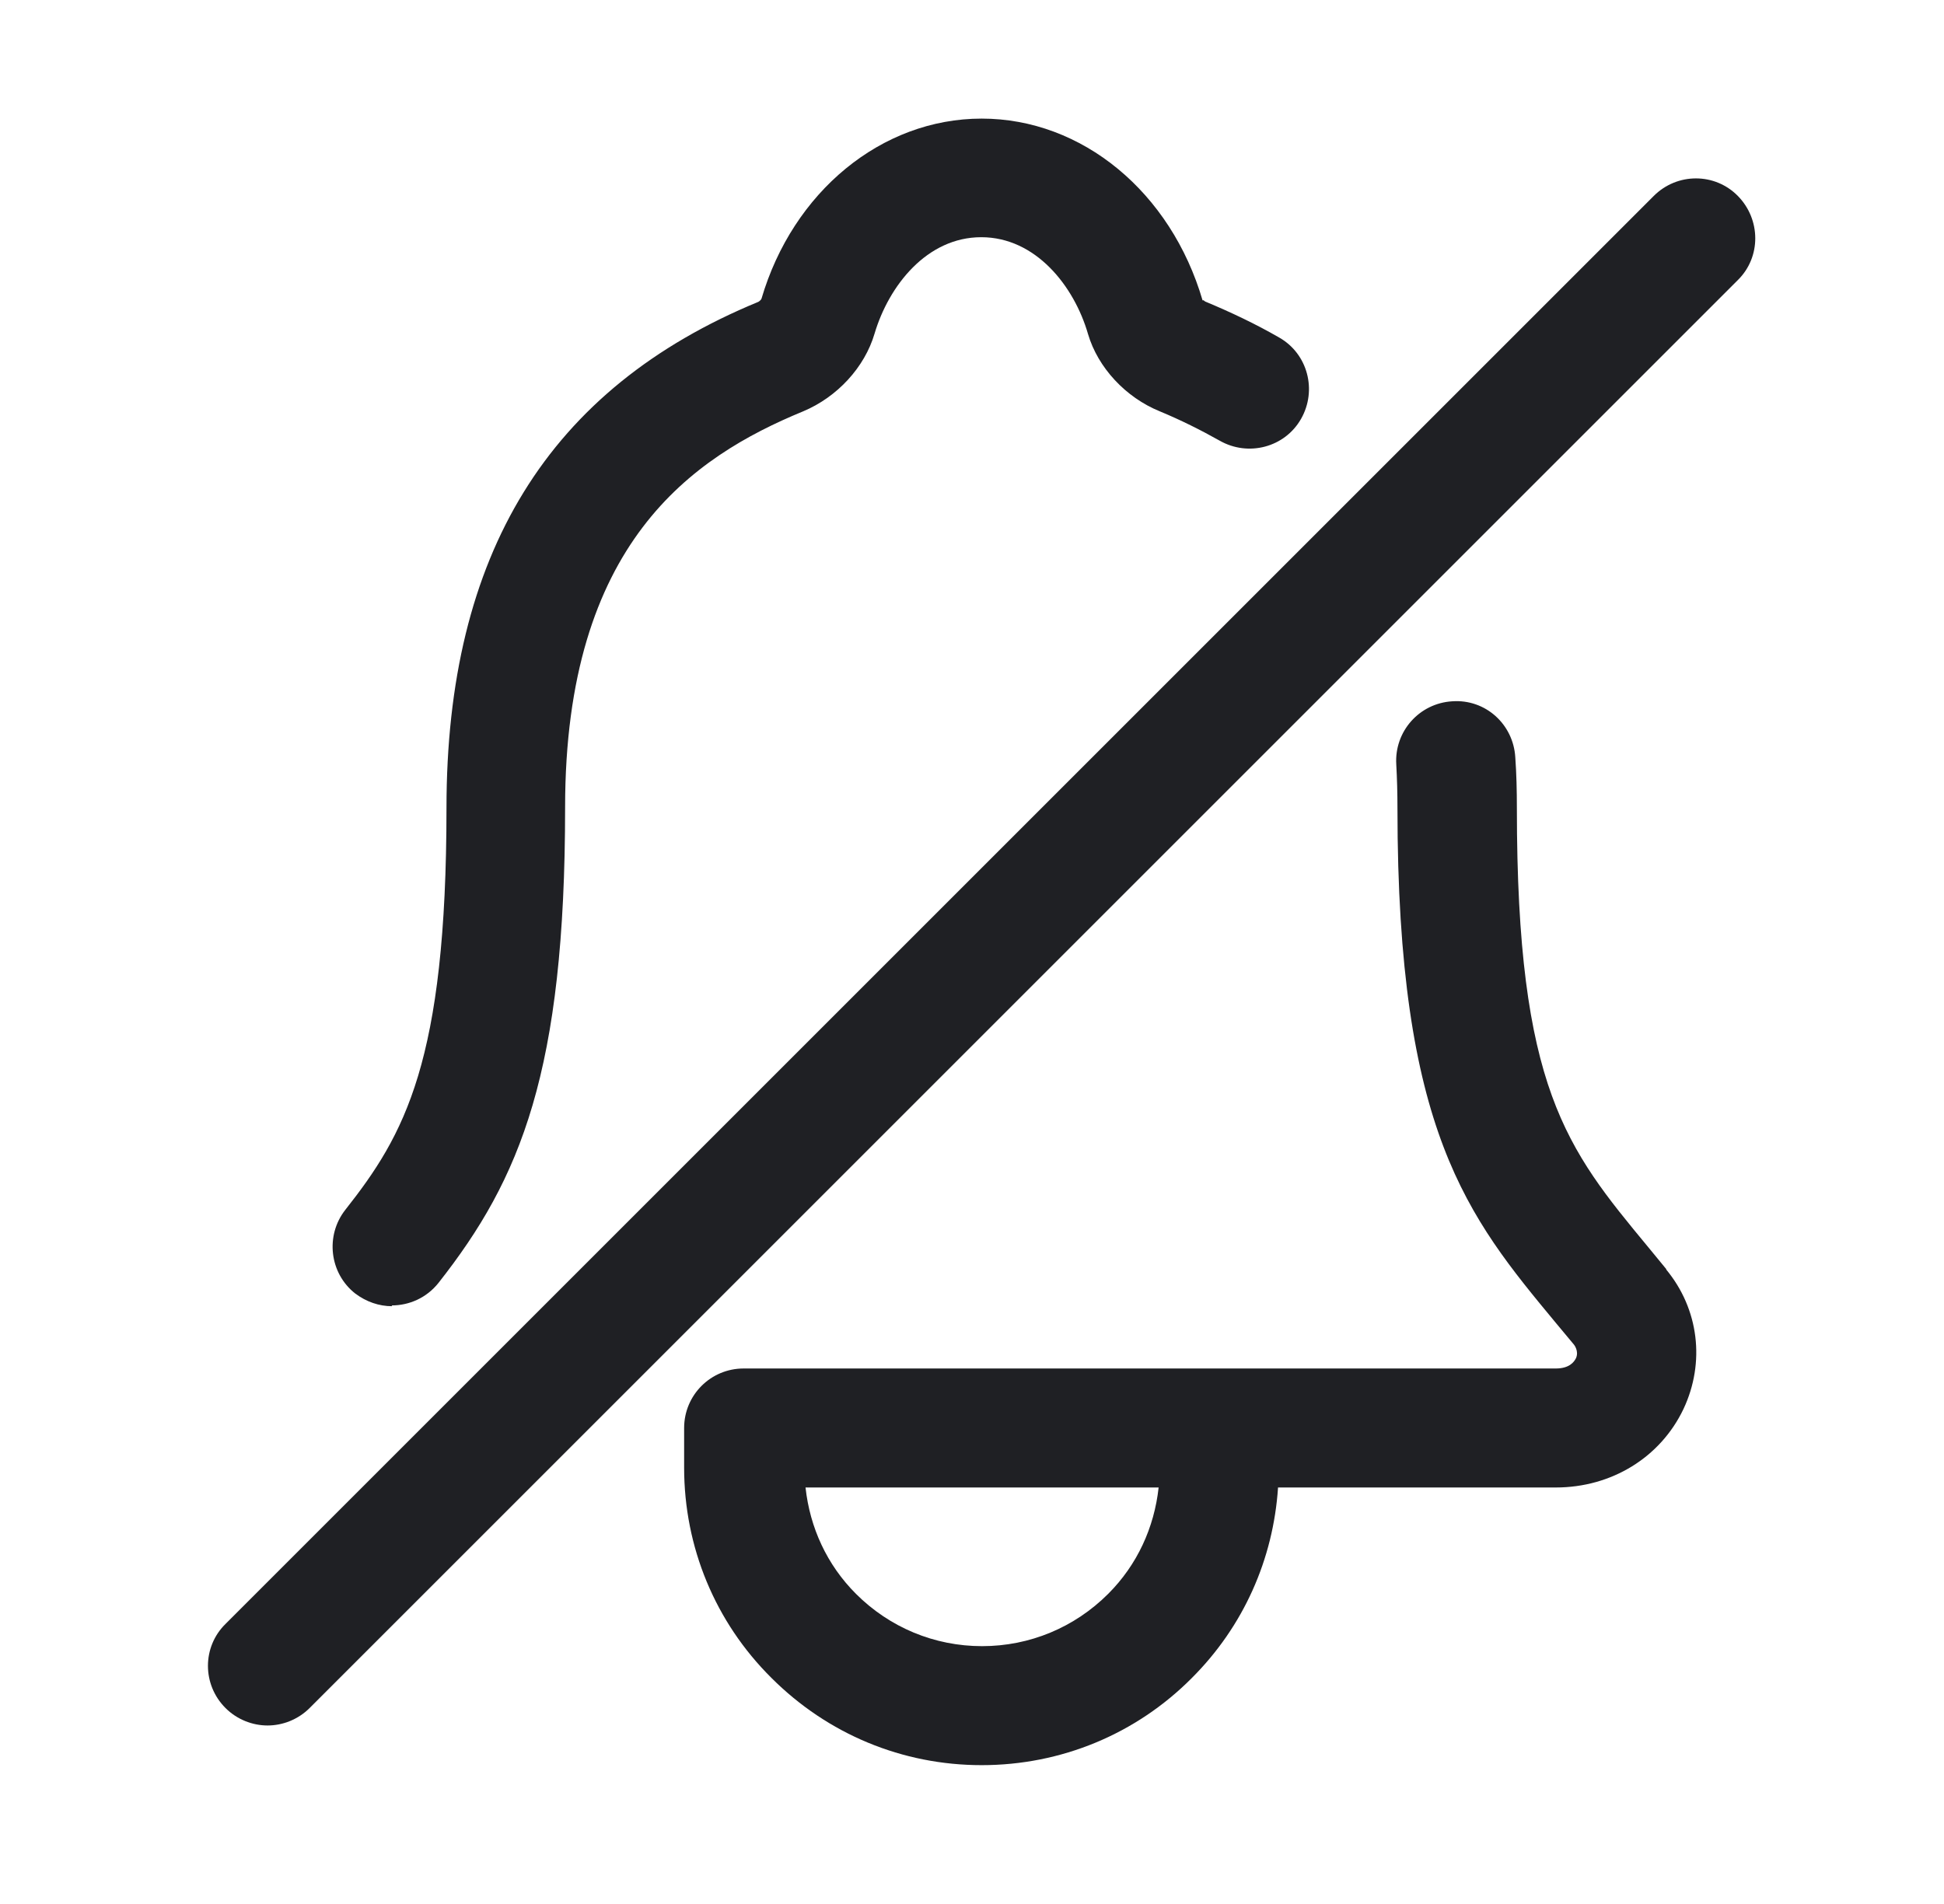 <svg width="49" height="48" viewBox="0 0 49 48" fill="none" xmlns="http://www.w3.org/2000/svg">
<path d="M9.884 32.93C9.554 32.93 9.234 32.82 8.954 32.61C8.304 32.1 8.194 31.15 8.704 30.5C10.194 28.61 11.254 26.77 11.254 20.37C11.254 13.97 13.824 9.79 19.114 7.61C19.134 7.6 19.184 7.56 19.194 7.53C19.984 4.84 22.214 2.99 24.744 2.99C27.274 2.99 29.514 4.84 30.314 7.58C30.314 7.55 30.354 7.58 30.374 7.6C31.024 7.87 31.654 8.17 32.244 8.51C32.964 8.92 33.204 9.84 32.794 10.56C32.384 11.28 31.464 11.52 30.744 11.11C30.264 10.84 29.764 10.59 29.234 10.37C28.374 10.02 27.674 9.27 27.424 8.42C27.074 7.21 26.104 5.98 24.734 5.98C23.364 5.98 22.404 7.2 22.044 8.41C21.794 9.26 21.104 10.01 20.244 10.37C17.454 11.52 14.244 13.69 14.244 20.35C14.244 27.01 13.124 29.71 11.054 32.34C10.754 32.72 10.314 32.91 9.874 32.91L9.884 32.93Z" fill="#1F2024"/>
<path d="M42.004 32L41.544 31.44C39.484 28.95 38.234 27.44 38.234 20.38C38.234 19.93 38.224 19.51 38.194 19.09C38.144 18.26 37.444 17.62 36.604 17.68C35.774 17.73 35.144 18.44 35.194 19.27C35.214 19.63 35.224 19.99 35.224 20.38C35.224 28.52 36.984 30.66 39.224 33.36L39.674 33.9C39.674 33.9 39.804 34.06 39.724 34.24C39.674 34.34 39.554 34.5 39.214 34.5H18.744C17.914 34.5 17.244 35.17 17.244 36V37C17.244 39 18.024 40.89 19.444 42.3C20.864 43.72 22.744 44.5 24.744 44.5C26.744 44.5 28.634 43.72 30.044 42.3C31.344 41 32.094 39.31 32.214 37.5H39.214C40.624 37.5 41.854 36.74 42.434 35.52C42.984 34.35 42.824 33 41.994 32H42.004ZM27.934 40.18C27.084 41.03 25.954 41.5 24.754 41.5C23.554 41.5 22.424 41.03 21.574 40.18C20.844 39.45 20.414 38.51 20.304 37.5H29.204C29.094 38.51 28.664 39.45 27.934 40.18Z" fill="#1F2024"/>
<path d="M6.744 43.5C6.364 43.5 5.974 43.35 5.684 43.06C5.094 42.47 5.094 41.52 5.684 40.94L41.684 4.94C42.274 4.35 43.224 4.35 43.804 4.94C44.384 5.53 44.394 6.48 43.804 7.06L7.804 43.06C7.514 43.35 7.124 43.5 6.744 43.5Z" fill="#1F2024"/>
</svg>
